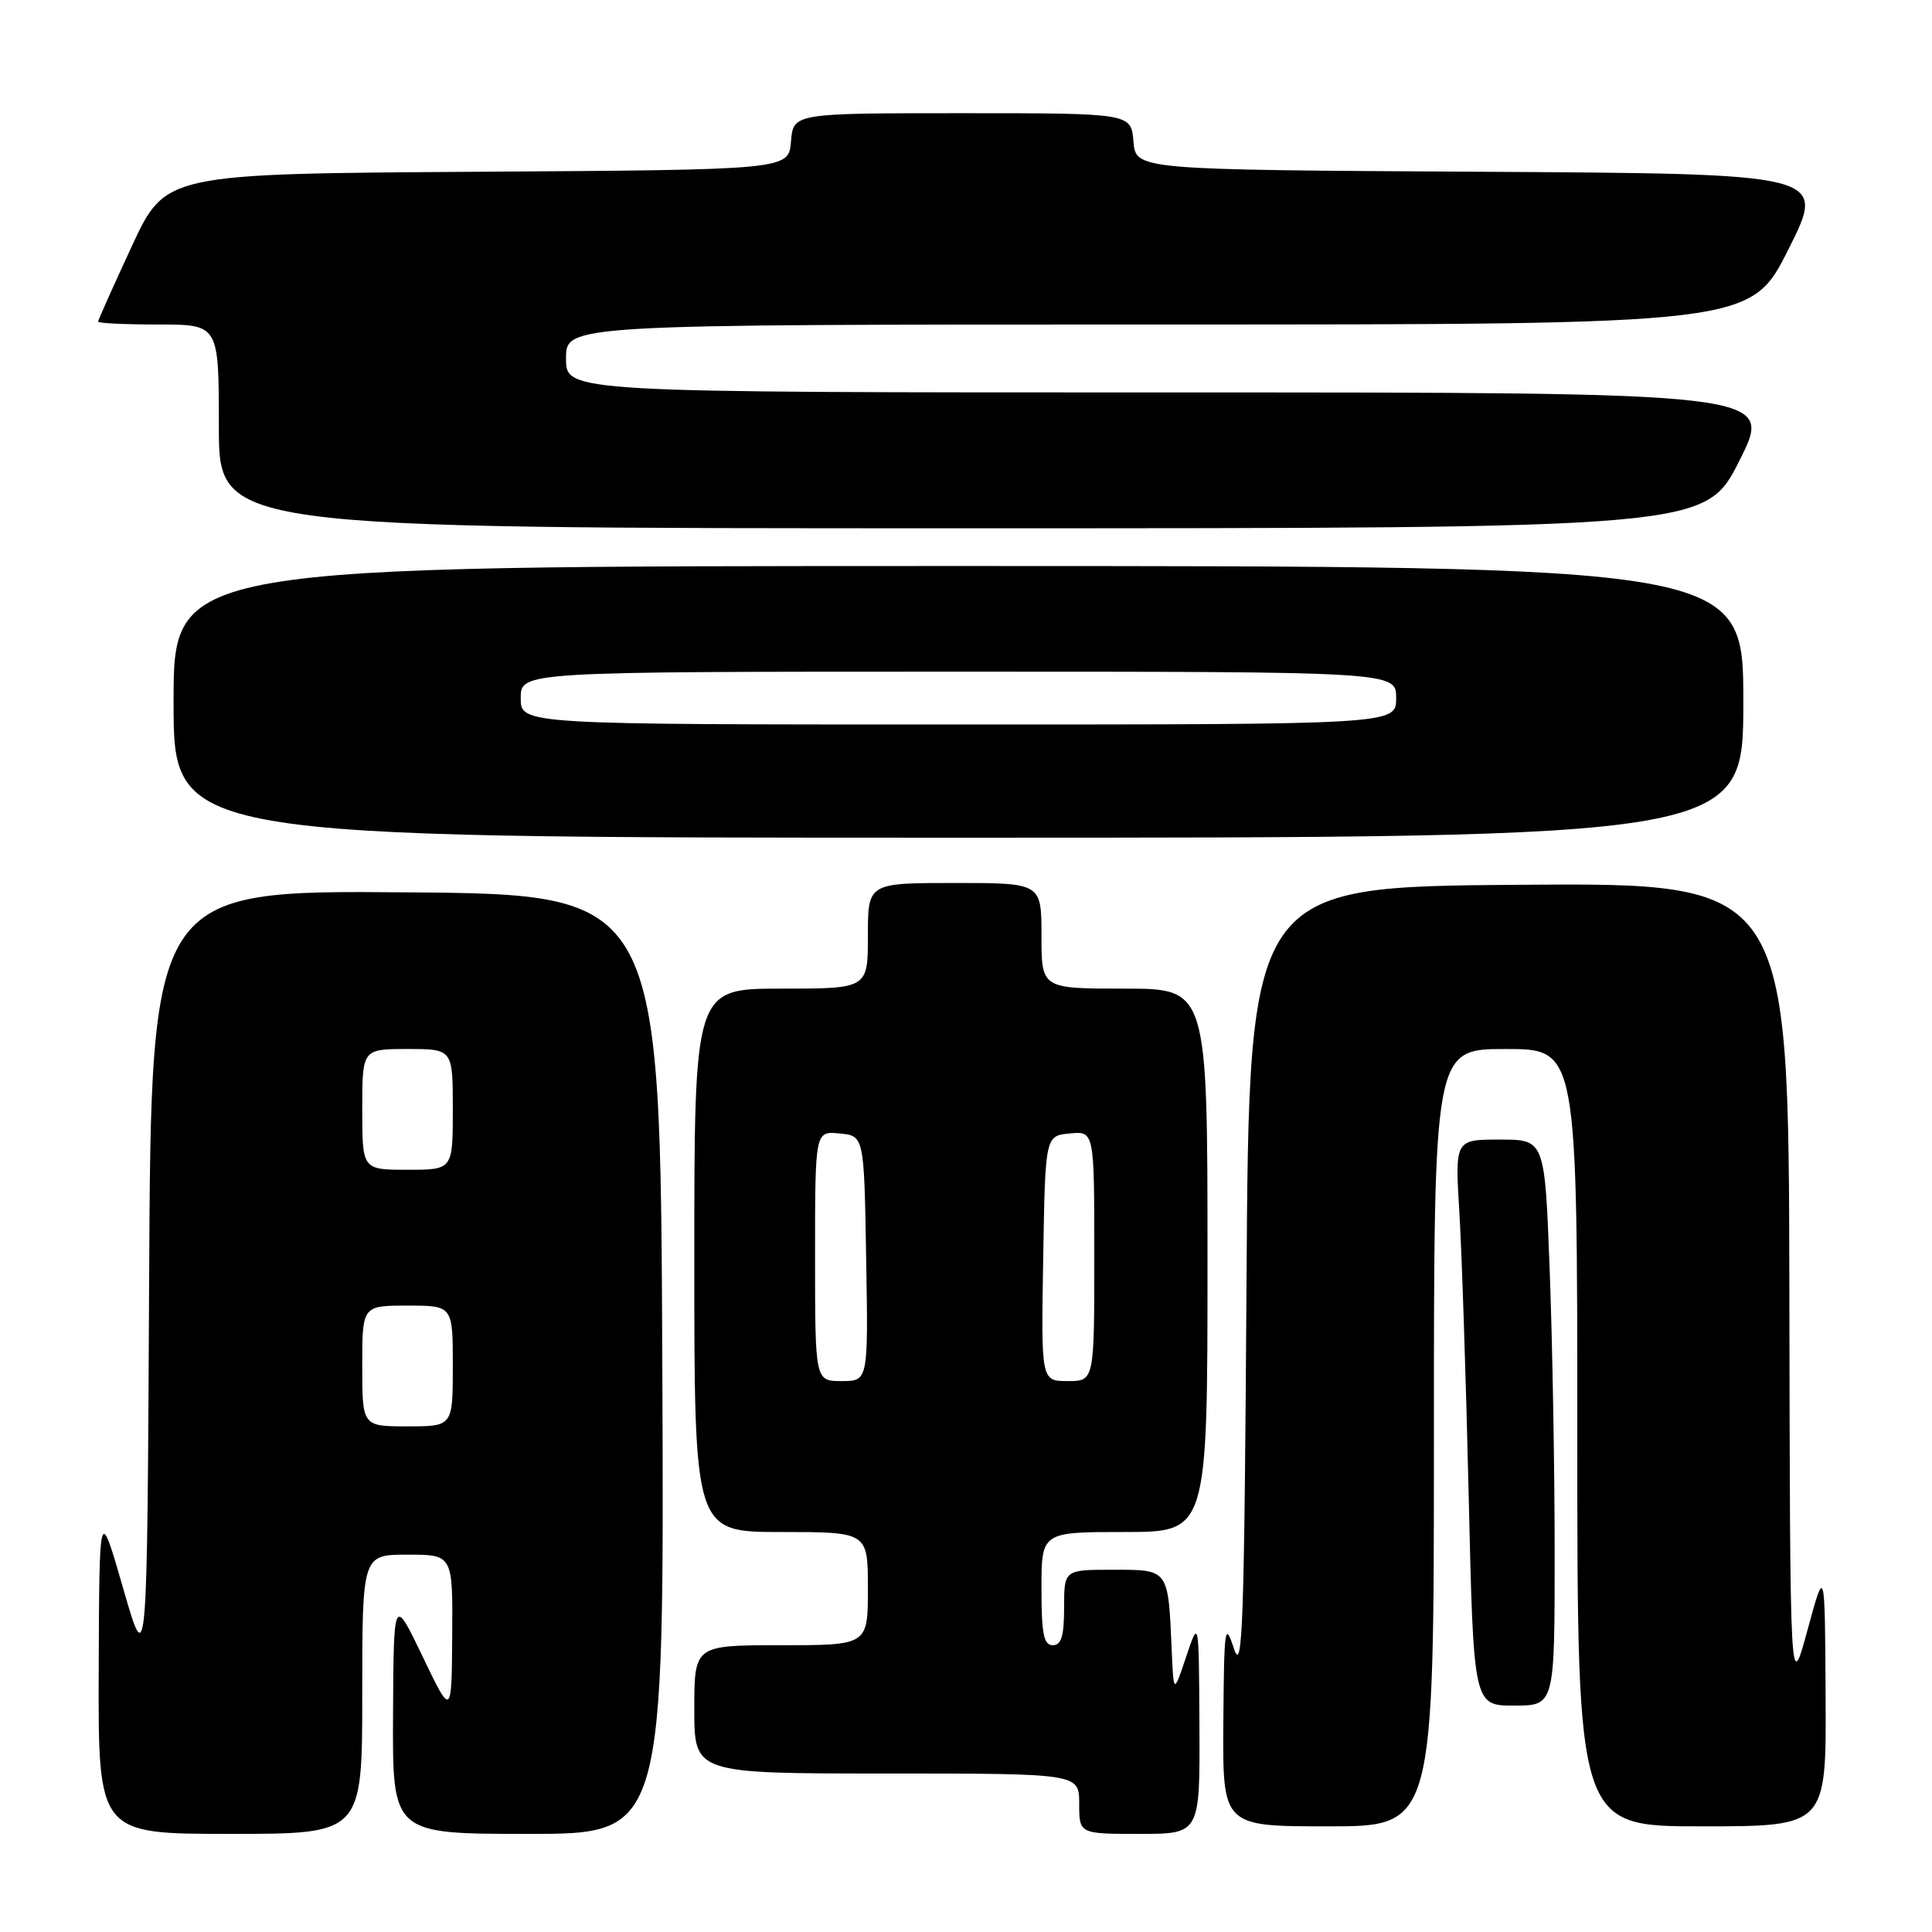 <?xml version="1.0" encoding="UTF-8" standalone="no"?>
<!DOCTYPE svg PUBLIC "-//W3C//DTD SVG 1.1//EN" "http://www.w3.org/Graphics/SVG/1.1/DTD/svg11.dtd" >
<svg xmlns="http://www.w3.org/2000/svg" xmlns:xlink="http://www.w3.org/1999/xlink" version="1.1" viewBox="0 0 256 256">
 <g >
 <path fill="currentColor"
d=" M 48.00 224.50 C 48.00 206.00 48.00 206.00 54.00 206.00 C 60.00 206.00 60.00 206.00 59.92 216.75 C 59.84 227.50 59.84 227.50 56.00 219.50 C 52.16 211.50 52.16 211.50 52.08 227.25 C 52.00 243.00 52.00 243.00 70.01 243.00 C 88.02 243.00 88.02 243.00 87.76 180.75 C 87.50 118.50 87.50 118.50 53.76 118.24 C 20.02 117.97 20.02 117.97 19.76 169.74 C 19.50 221.50 19.50 221.50 16.33 210.50 C 13.16 199.50 13.16 199.50 13.08 221.25 C 13.00 243.00 13.00 243.00 30.50 243.00 C 48.00 243.00 48.00 243.00 48.00 224.50 Z  M 158.93 228.75 C 158.86 214.50 158.86 214.50 157.18 219.50 C 155.51 224.50 155.51 224.50 155.25 218.50 C 154.78 207.86 154.89 208.00 147.48 208.00 C 141.00 208.00 141.00 208.00 141.00 213.00 C 141.00 216.78 140.63 218.00 139.50 218.00 C 138.30 218.00 138.00 216.50 138.00 210.50 C 138.00 203.00 138.00 203.00 149.00 203.00 C 160.00 203.00 160.00 203.00 160.00 167.00 C 160.00 131.00 160.00 131.00 149.00 131.00 C 138.00 131.00 138.00 131.00 138.00 124.00 C 138.00 117.00 138.00 117.00 126.50 117.00 C 115.00 117.00 115.00 117.00 115.00 124.00 C 115.00 131.00 115.00 131.00 103.50 131.00 C 92.00 131.00 92.00 131.00 92.00 167.00 C 92.00 203.00 92.00 203.00 103.50 203.00 C 115.00 203.00 115.00 203.00 115.00 210.50 C 115.00 218.00 115.00 218.00 103.50 218.00 C 92.00 218.00 92.00 218.00 92.00 226.50 C 92.00 235.00 92.00 235.00 117.50 235.00 C 143.00 235.00 143.00 235.00 143.00 239.00 C 143.00 243.00 143.00 243.00 151.00 243.00 C 159.00 243.00 159.00 243.00 158.93 228.75 Z  M 190.00 190.50 C 190.00 139.00 190.00 139.00 199.50 139.00 C 209.00 139.00 209.00 139.00 209.00 190.50 C 209.00 242.00 209.00 242.00 225.50 242.00 C 242.00 242.00 242.00 242.00 241.90 224.75 C 241.81 207.50 241.81 207.50 239.50 216.00 C 237.19 224.50 237.19 224.50 237.10 170.74 C 237.00 116.97 237.00 116.97 201.25 117.24 C 165.50 117.50 165.50 117.50 165.17 170.00 C 164.88 215.03 164.65 221.93 163.52 218.50 C 162.30 214.78 162.20 215.46 162.10 228.25 C 162.00 242.00 162.00 242.00 176.00 242.00 C 190.00 242.00 190.00 242.00 190.00 190.50 Z  M 206.00 205.75 C 206.00 194.61 205.70 177.74 205.34 168.25 C 204.69 151.00 204.69 151.00 198.73 151.00 C 192.78 151.00 192.78 151.00 193.38 160.75 C 193.70 166.11 194.26 182.99 194.61 198.25 C 195.25 226.00 195.25 226.00 200.62 226.00 C 206.00 226.00 206.00 226.00 206.00 205.75 Z  M 231.00 93.00 C 231.00 75.00 231.00 75.00 127.00 75.00 C 23.00 75.00 23.00 75.00 23.00 93.00 C 23.00 111.00 23.00 111.00 127.00 111.00 C 231.00 111.00 231.00 111.00 231.00 93.00 Z  M 230.50 61.00 C 235.02 52.00 235.02 52.00 155.01 52.00 C 75.00 52.00 75.00 52.00 75.00 47.50 C 75.00 43.00 75.00 43.00 153.49 43.00 C 231.98 43.00 231.98 43.00 236.99 33.01 C 242.01 23.02 242.01 23.02 196.25 22.76 C 150.50 22.50 150.50 22.50 150.19 18.75 C 149.88 15.00 149.88 15.00 127.50 15.00 C 105.12 15.00 105.12 15.00 104.81 18.75 C 104.50 22.50 104.50 22.50 63.21 22.76 C 21.92 23.02 21.92 23.02 17.46 32.64 C 15.01 37.92 13.00 42.42 13.00 42.62 C 13.00 42.83 16.60 43.00 21.00 43.00 C 29.00 43.00 29.00 43.00 29.00 56.50 C 29.00 70.00 29.00 70.00 127.49 70.00 C 225.98 70.00 225.98 70.00 230.50 61.00 Z  M 48.00 181.00 C 48.00 173.00 48.00 173.00 54.00 173.00 C 60.00 173.00 60.00 173.00 60.00 181.00 C 60.00 189.00 60.00 189.00 54.00 189.00 C 48.00 189.00 48.00 189.00 48.00 181.00 Z  M 48.00 147.00 C 48.00 139.00 48.00 139.00 54.00 139.00 C 60.00 139.00 60.00 139.00 60.00 147.00 C 60.00 155.00 60.00 155.00 54.00 155.00 C 48.00 155.00 48.00 155.00 48.00 147.00 Z  M 108.00 166.44 C 108.00 149.87 108.00 149.87 111.25 150.19 C 114.50 150.50 114.50 150.50 114.77 166.75 C 115.05 183.00 115.05 183.00 111.52 183.00 C 108.00 183.00 108.00 183.00 108.00 166.44 Z  M 138.23 166.75 C 138.50 150.50 138.50 150.50 141.75 150.19 C 145.00 149.87 145.00 149.87 145.00 166.44 C 145.00 183.00 145.00 183.00 141.48 183.00 C 137.95 183.00 137.95 183.00 138.23 166.75 Z  M 69.00 92.50 C 69.00 89.00 69.00 89.00 127.00 89.00 C 185.00 89.00 185.00 89.00 185.00 92.50 C 185.00 96.00 185.00 96.00 127.00 96.00 C 69.00 96.00 69.00 96.00 69.00 92.50 Z "/>
</g>
</svg>